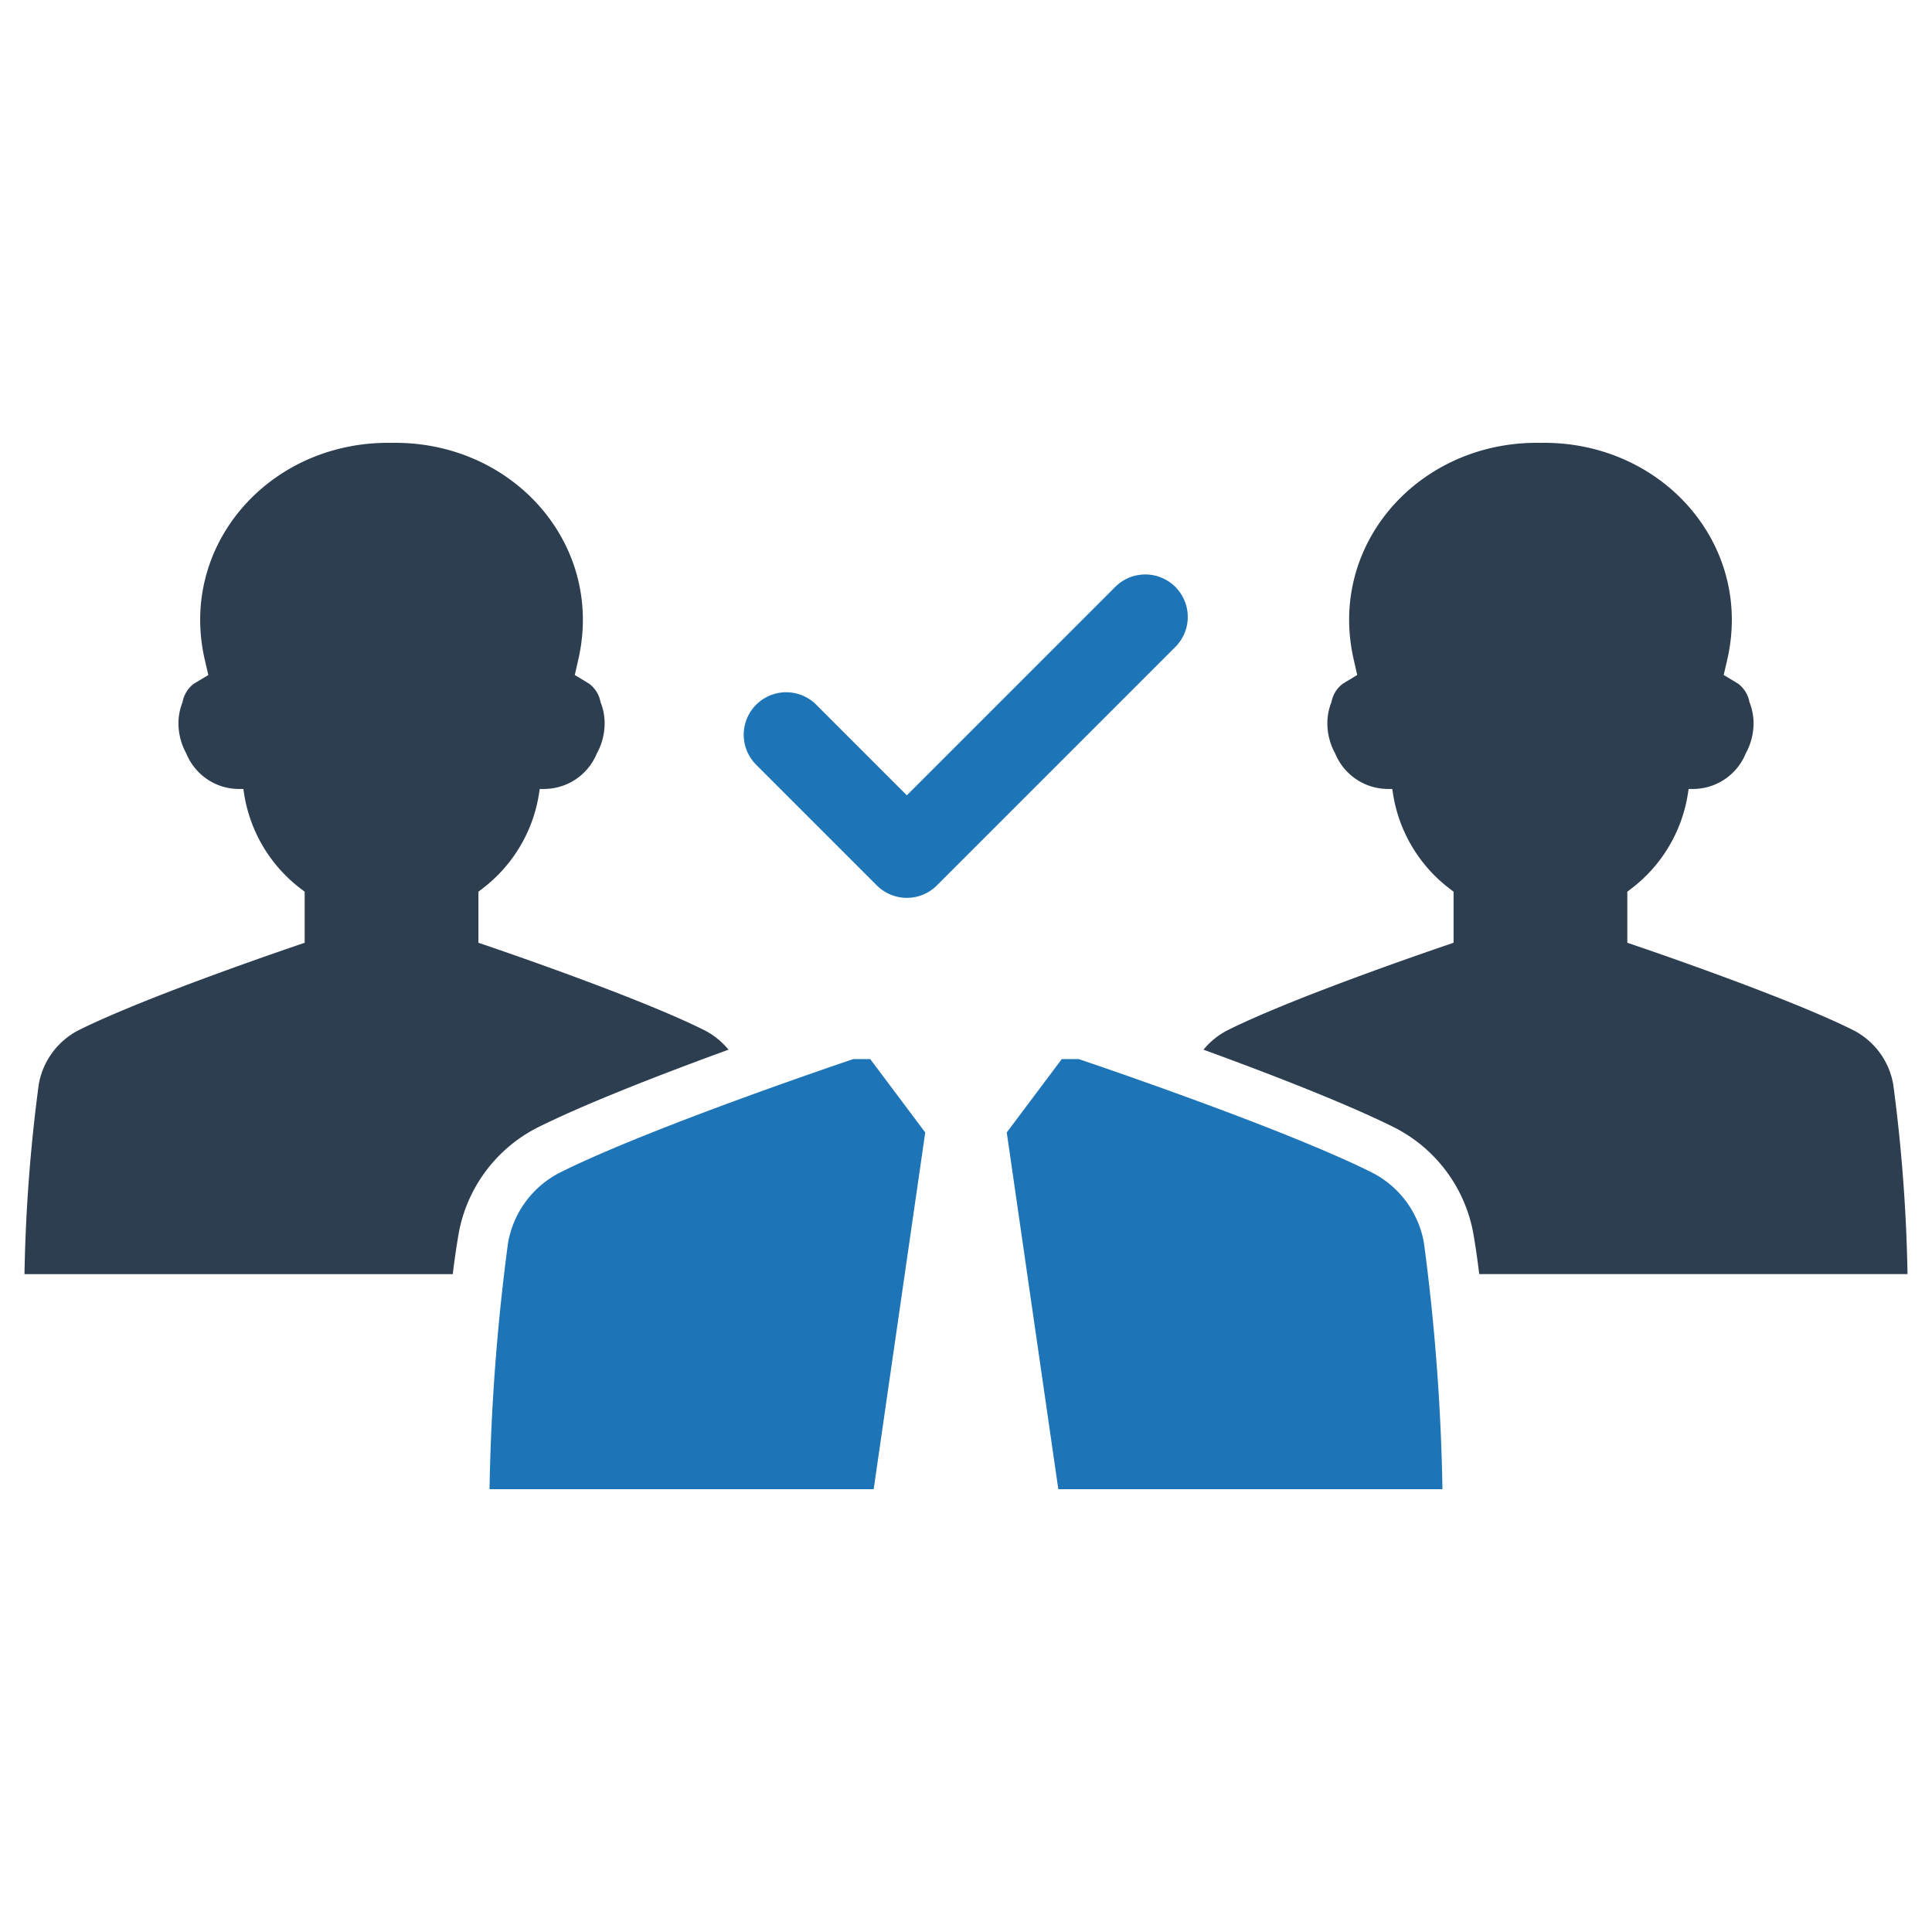 <?xml version="1.0" encoding="UTF-8" standalone="no"?> <svg id="Layer_1" data-name="Layer 1" xmlns="http://www.w3.org/2000/svg" viewBox="0 0 128 128"><defs><style>.cls-1{fill:#1d75b8;}.cls-2{fill:#2d3e50;}</style></defs><title>n</title><path class="cls-1" d="M77.868,38.884a2.814,2.814,0,0,0-3.98,0L60.081,52.692l-5.969-5.969a2.814,2.814,0,1,0-3.979,3.979l7.959,7.959a2.814,2.814,0,0,0,3.979,0L77.868,42.864A2.814,2.814,0,0,0,77.868,38.884Z"/><path class="cls-2" d="M125.433,71.856a4.995,4.995,0,0,0-2.684-3.623c-4.678-2.328-14.935-5.773-14.935-5.773V59.077l.283-.217a9.803,9.803,0,0,0,3.723-6.228l.056-.361h.283a3.775,3.775,0,0,0,3.501-2.356,4.134,4.134,0,0,0,.517-1.995,3.768,3.768,0,0,0-.272-1.406,1.951,1.951,0,0,0-.756-1.222l-.95-.572.239-1.028c1.705-7.456-4.067-14.168-11.818-14.351-.188-.006-.377-.006-.561,0-.183-.006-.372-.006-.561,0-7.751.183-13.523,6.895-11.812,14.351l.233,1.028-.945.572a1.956,1.956,0,0,0-.761,1.222,3.758,3.758,0,0,0-.272,1.406,4.134,4.134,0,0,0,.517,1.995A3.788,3.788,0,0,0,91.964,52.271h.278l.055.361a9.804,9.804,0,0,0,3.723,6.228l.283.217V62.461s-10.256,3.445-14.929,5.773a4.989,4.989,0,0,0-1.639,1.311c4.223,1.539,9.356,3.517,12.606,5.134a9.843,9.843,0,0,1,5.284,7.117c.139.817.267,1.7.378,2.617H126.378A109.054,109.054,0,0,0,125.433,71.856Z"/><path class="cls-2" d="M35.659,74.679c3.25-1.617,8.384-3.595,12.606-5.134a4.994,4.994,0,0,0-1.638-1.311c-4.673-2.328-14.929-5.773-14.929-5.773V59.077l.283-.217A9.803,9.803,0,0,0,35.703,52.632l.056-.361h.278a3.788,3.788,0,0,0,3.506-2.356A4.134,4.134,0,0,0,40.059,47.921a3.768,3.768,0,0,0-.272-1.406,1.955,1.955,0,0,0-.761-1.222l-.945-.572.234-1.028c1.711-7.456-4.061-14.168-11.812-14.351-.189-.006-.378-.006-.561,0-.183-.006-.372-.006-.561,0-7.751.183-13.523,6.895-11.818,14.351l.239,1.028-.95.572a1.948,1.948,0,0,0-.756,1.222,3.769,3.769,0,0,0-.272,1.406,4.134,4.134,0,0,0,.517,1.995,3.774,3.774,0,0,0,3.5,2.356h.283l.055.361a9.804,9.804,0,0,0,3.723,6.228l.283.217v3.384S9.928,65.906,5.25,68.234a4.997,4.997,0,0,0-2.684,3.623,109.002,109.002,0,0,0-.944,12.557H29.997c.111-.917.239-1.8.378-2.617A9.842,9.842,0,0,1,35.659,74.679Z"/><path class="cls-1" d="M90.853,77.662c-6.067-3.024-19.383-7.494-19.383-7.494h-1.126l-3.644,4.861,3.416,23.634H95.566a140.874,140.874,0,0,0-1.224-16.301A6.482,6.482,0,0,0,90.853,77.662Z"/><path class="cls-1" d="M56.529,70.168s-13.316,4.469-19.383,7.494a6.482,6.482,0,0,0-3.489,4.699,140.875,140.875,0,0,0-1.224,16.301H57.884L61.299,75.029l-3.644-4.861Z"/></svg>